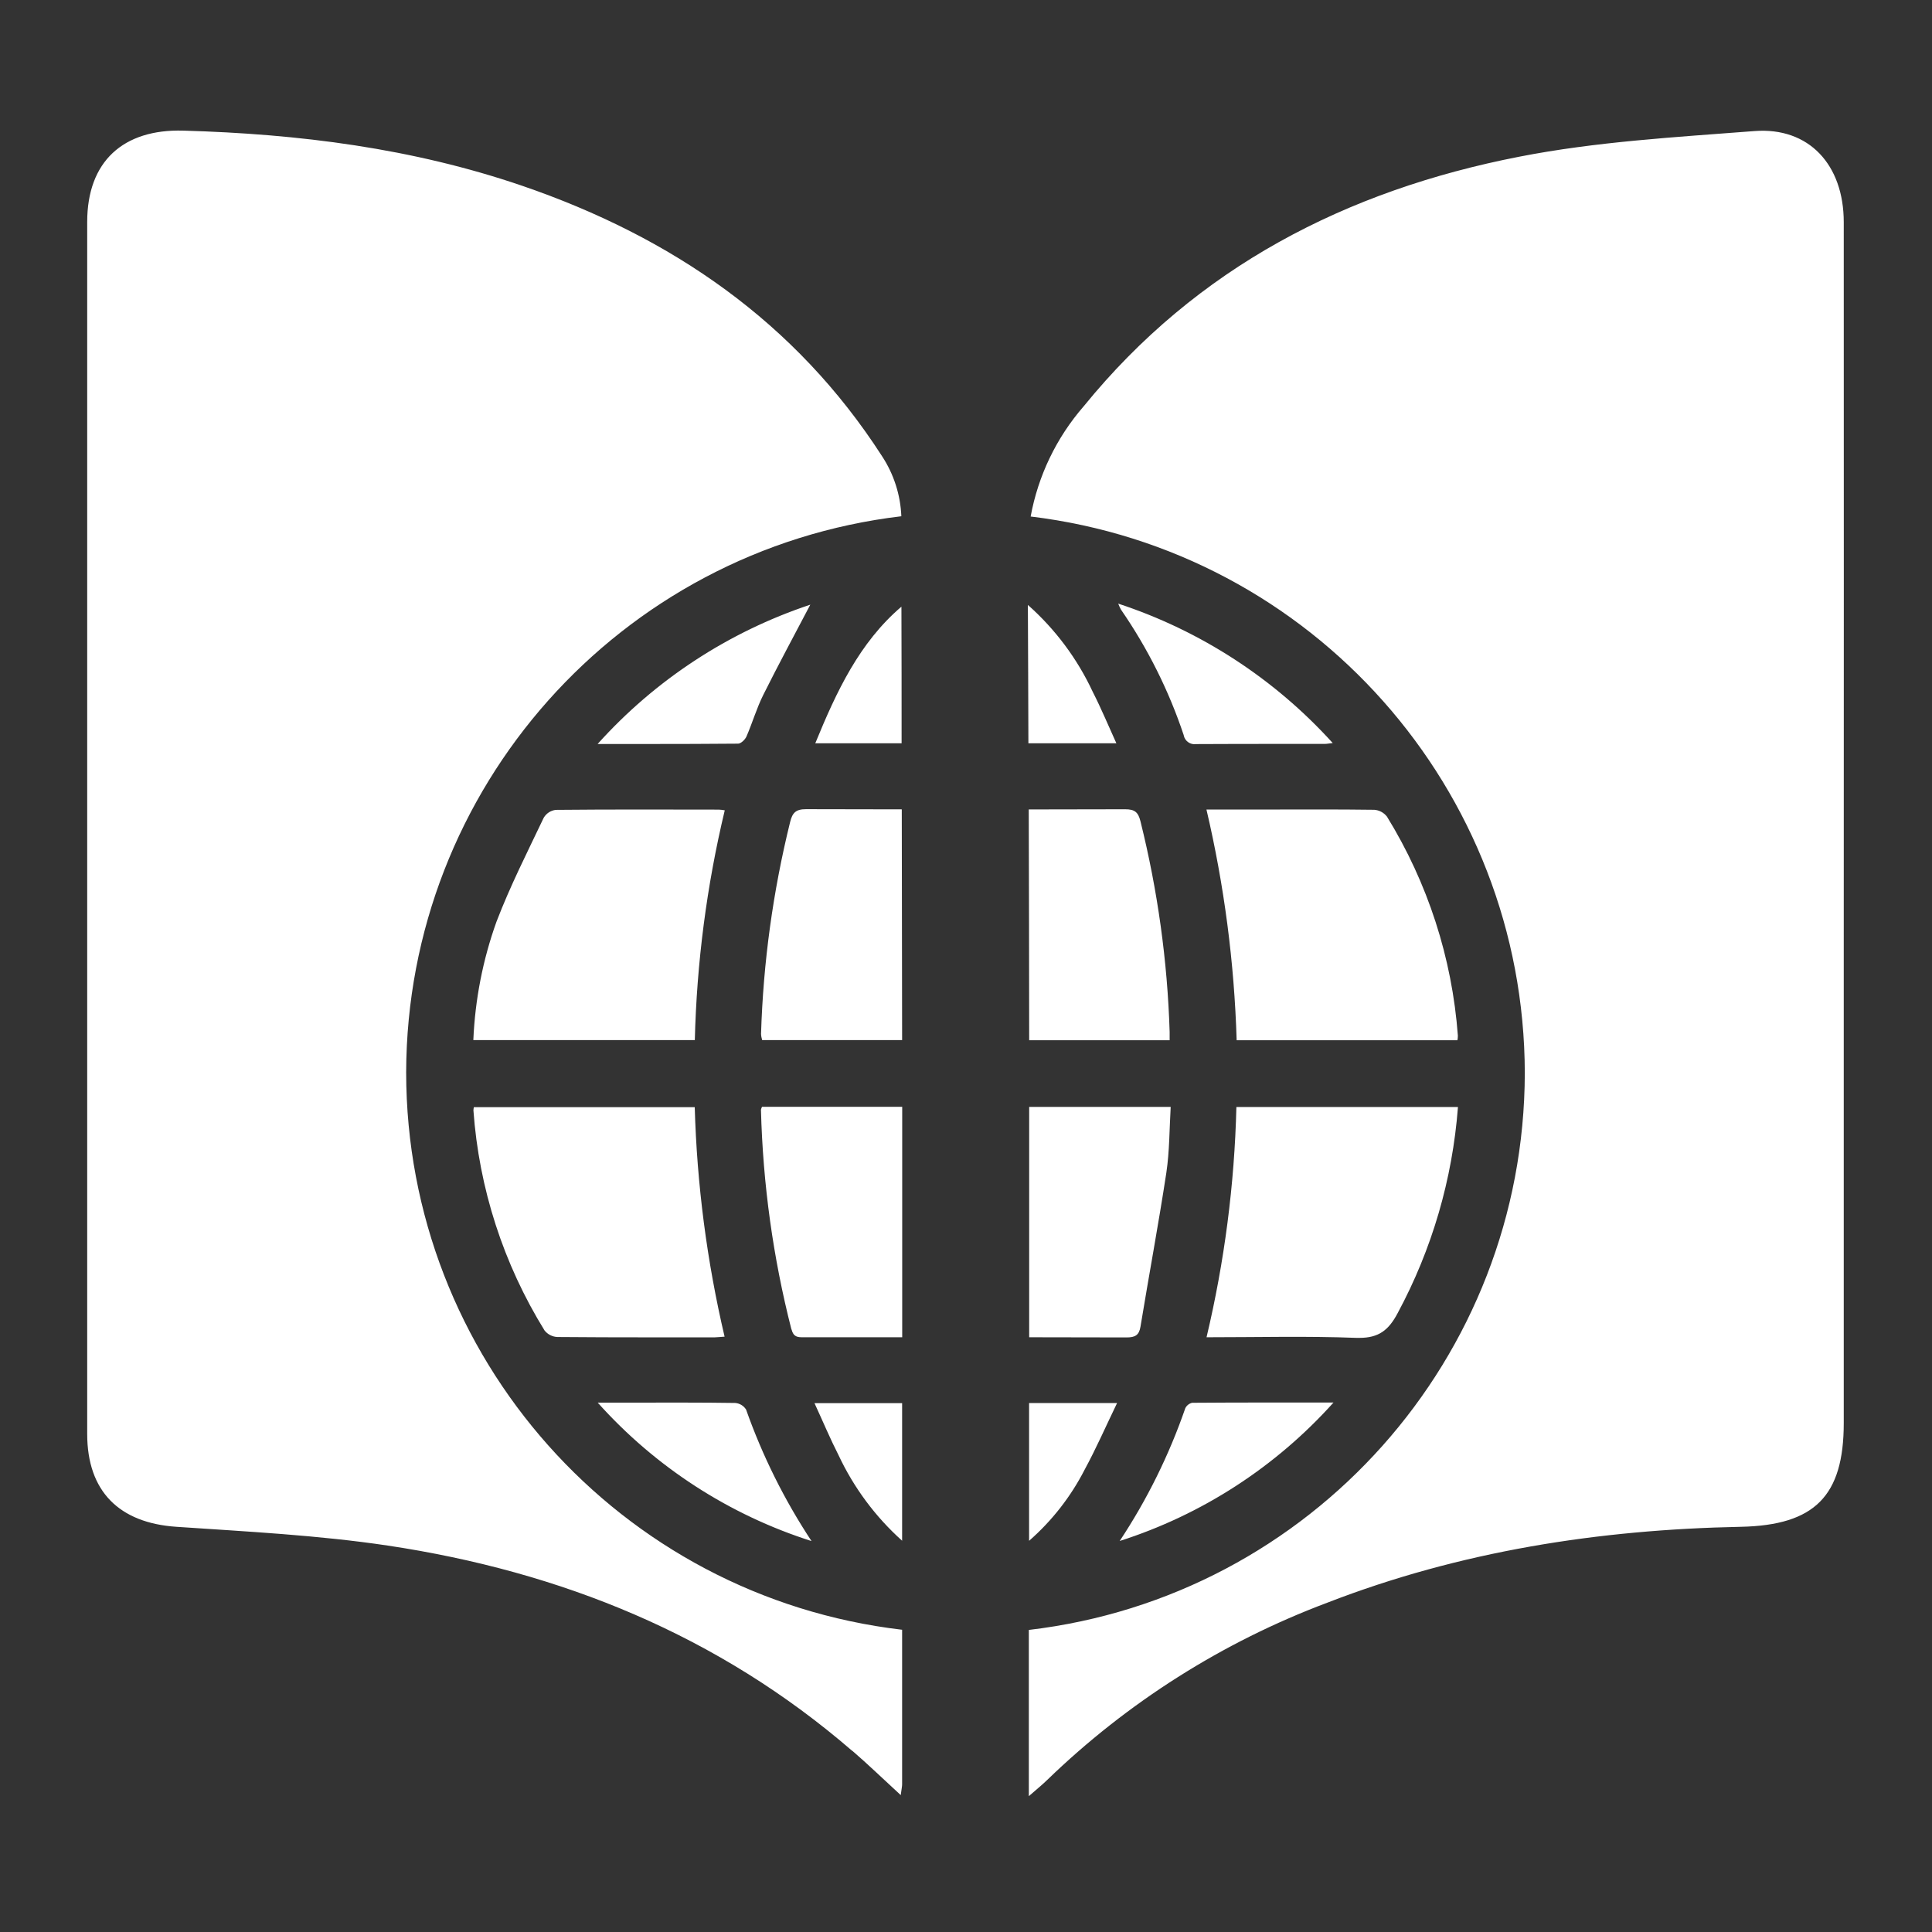 <?xml version="1.0" encoding="UTF-8"?>
<svg id="Layer_2" data-name="Layer 2" xmlns="http://www.w3.org/2000/svg" viewBox="0 0 222 222">
  <rect x="0" y="0" width="222" height="222" fill="#333333" stroke="none"/>
  <g id="Logo">
    <g id="symbol_16_04_0002_01" data-name="symbol 16 04 0002 01">
      <path id="_합치기_42" data-name="합치기 42" d="m118.22,202.69c0-5.13,0-10.27,0-15.4,32.46-3.82,56.93-31.3,56.99-63.98-.05-32.6-24.41-60.05-56.78-63.96.86-4.69,2.96-9.06,6.09-12.66,13.01-16,30.21-24.81,50.03-28.68,8.87-1.74,18.01-2.25,27.05-2.95,6.25-.48,10.26,3.86,10.26,10.47.01,27.71.01,55.43,0,83.15v54.83c0,8.4-3.34,11.75-11.83,11.93-16.32.32-32.25,2.8-47.54,8.73-12,4.51-22.94,11.44-32.15,20.35-.53.52-1.11.99-2.12,1.87v-3.7Zm-20.29-1.5c-15.38-13.29-33.46-20.6-53.35-23.59-8.03-1.2-16.19-1.61-24.3-2.16-6.57-.44-10.26-4.06-10.26-10.67,0-46.42,0-92.85,0-139.27,0-6.94,4.13-10.69,11.06-10.49,13.27.38,26.31,2.02,38.93,6.34,17.15,5.88,31.4,15.64,41.33,31.05,1.36,2.06,2.13,4.46,2.23,6.92h0c-32.39,3.85-56.82,31.28-56.9,63.9.02,32.71,24.51,60.23,56.99,64.05v17.75c0,.25-.06.5-.16,1.25-2.05-1.88-3.76-3.54-5.56-5.09h0Zm38.25-39.34c.15-.33.45-.58.81-.66,5.29-.04,10.59-.03,16.24-.03-6.63,7.39-15.11,12.89-24.57,15.91,3.14-4.74,5.67-9.86,7.53-15.23h0Zm-67.51-.68h4.12c3.9,0,7.79-.02,11.69.04.51.04.98.32,1.25.76,1.88,5.32,4.41,10.4,7.52,15.11-9.46-3.01-17.95-8.51-24.57-15.91h0Zm49.58.05h10.11c-1.29,2.67-2.4,5.21-3.72,7.64-1.59,3.11-3.76,5.89-6.39,8.19,0-5.28,0-10.55,0-15.83h0Zm-21.89,6c-.96-1.88-1.78-3.84-2.77-5.99h10.07v15.81c-3.07-2.75-5.55-6.09-7.3-9.82h0Zm59.49-13.49c-5.66-.22-11.32-.07-17.21-.07,2.06-8.68,3.21-17.54,3.43-26.46h25.46c-.63,8.29-2.98,16.35-6.92,23.67-1.04,1.98-2.19,2.86-4.4,2.86-.12,0-.24,0-.36,0h0Zm-37.59-.06c0-8.83,0-17.66,0-26.48h16.26c-.15,2.56-.13,5.1-.5,7.57-.9,5.91-2,11.78-2.97,17.68-.16.99-.62,1.24-1.6,1.24-3.73-.01-7.46-.02-11.19-.02h0Zm-27.32-.91c-2.11-8.25-3.28-16.72-3.5-25.24.03-.12.06-.23.12-.34h16.11v26.48h-11.38c-.64,0-1.11-.02-1.34-.91h0Zm-26.89.87c-.58-.02-1.11-.3-1.47-.74-4.73-7.65-7.54-16.33-8.18-25.3,0-.13.03-.25.05-.37h25.38c.25,8.88,1.4,17.72,3.43,26.37-.46.03-.8.07-1.14.08-2.53,0-5.07,0-7.61,0-3.49,0-6.98-.01-10.46-.04h0Zm78.05-34.1c-.27-8.93-1.43-17.81-3.47-26.51h6.39c4.29,0,8.59-.03,12.89.03.57.04,1.1.32,1.46.78,4.69,7.62,7.49,16.25,8.15,25.18,0,.18-.02.35-.05.52h-25.37Zm-23.84-.01c0-8.84-.03-17.67-.05-26.51,3.7,0,7.39-.01,11.08-.02,1.11,0,1.5.34,1.76,1.39,1.97,7.92,3.1,16.04,3.35,24.2,0,.26,0,.53,0,.95h-16.15Zm-30.68,0c-.07-.23-.12-.47-.13-.72.25-8.21,1.37-16.36,3.34-24.34.26-1.06.64-1.48,1.83-1.48,3.67.01,7.34.01,11,.02.01,8.84.03,17.67.04,26.51h-16.07Zm-33.19-.02c.2-4.64,1.09-9.22,2.66-13.59,1.56-4.08,3.55-8,5.43-11.95.3-.5.8-.83,1.38-.9,6.25-.06,12.49-.04,18.74-.03.23.01.46.04.68.08-2.07,8.65-3.22,17.5-3.44,26.4h-25.44Zm81.64-34.99c-1.71-5.13-4.14-10-7.22-14.46-.12-.22-.23-.45-.32-.69,9.47,3.11,17.96,8.63,24.65,16.02-.45.05-.69.1-.93.1h-4.61c-3.38,0-6.76,0-10.14.02h-.02c-.66.1-1.28-.34-1.42-.99h0Zm-67.36.98c6.62-7.37,15.04-12.88,24.44-16.01-1.82,3.47-3.67,6.89-5.4,10.36-.77,1.54-1.25,3.21-1.94,4.8-.16.35-.63.81-.96.81-3.4.03-6.81.04-10.31.04h-5.83Zm49.5-.08c-.01-5.3-.04-10.6-.06-15.9,3.14,2.78,5.68,6.18,7.45,9.98.96,1.88,1.77,3.83,2.72,5.92h-10.11Zm-24.49,0c2.43-5.93,5.06-11.57,9.9-15.7.02,5.23.02,10.47.02,15.7h-9.92Z" fill="#fff"/>
      <rect id="_사각형_705" data-name="사각형 705" width="222" height="222" fill="none"/>
    </g>
  </g>
</svg>